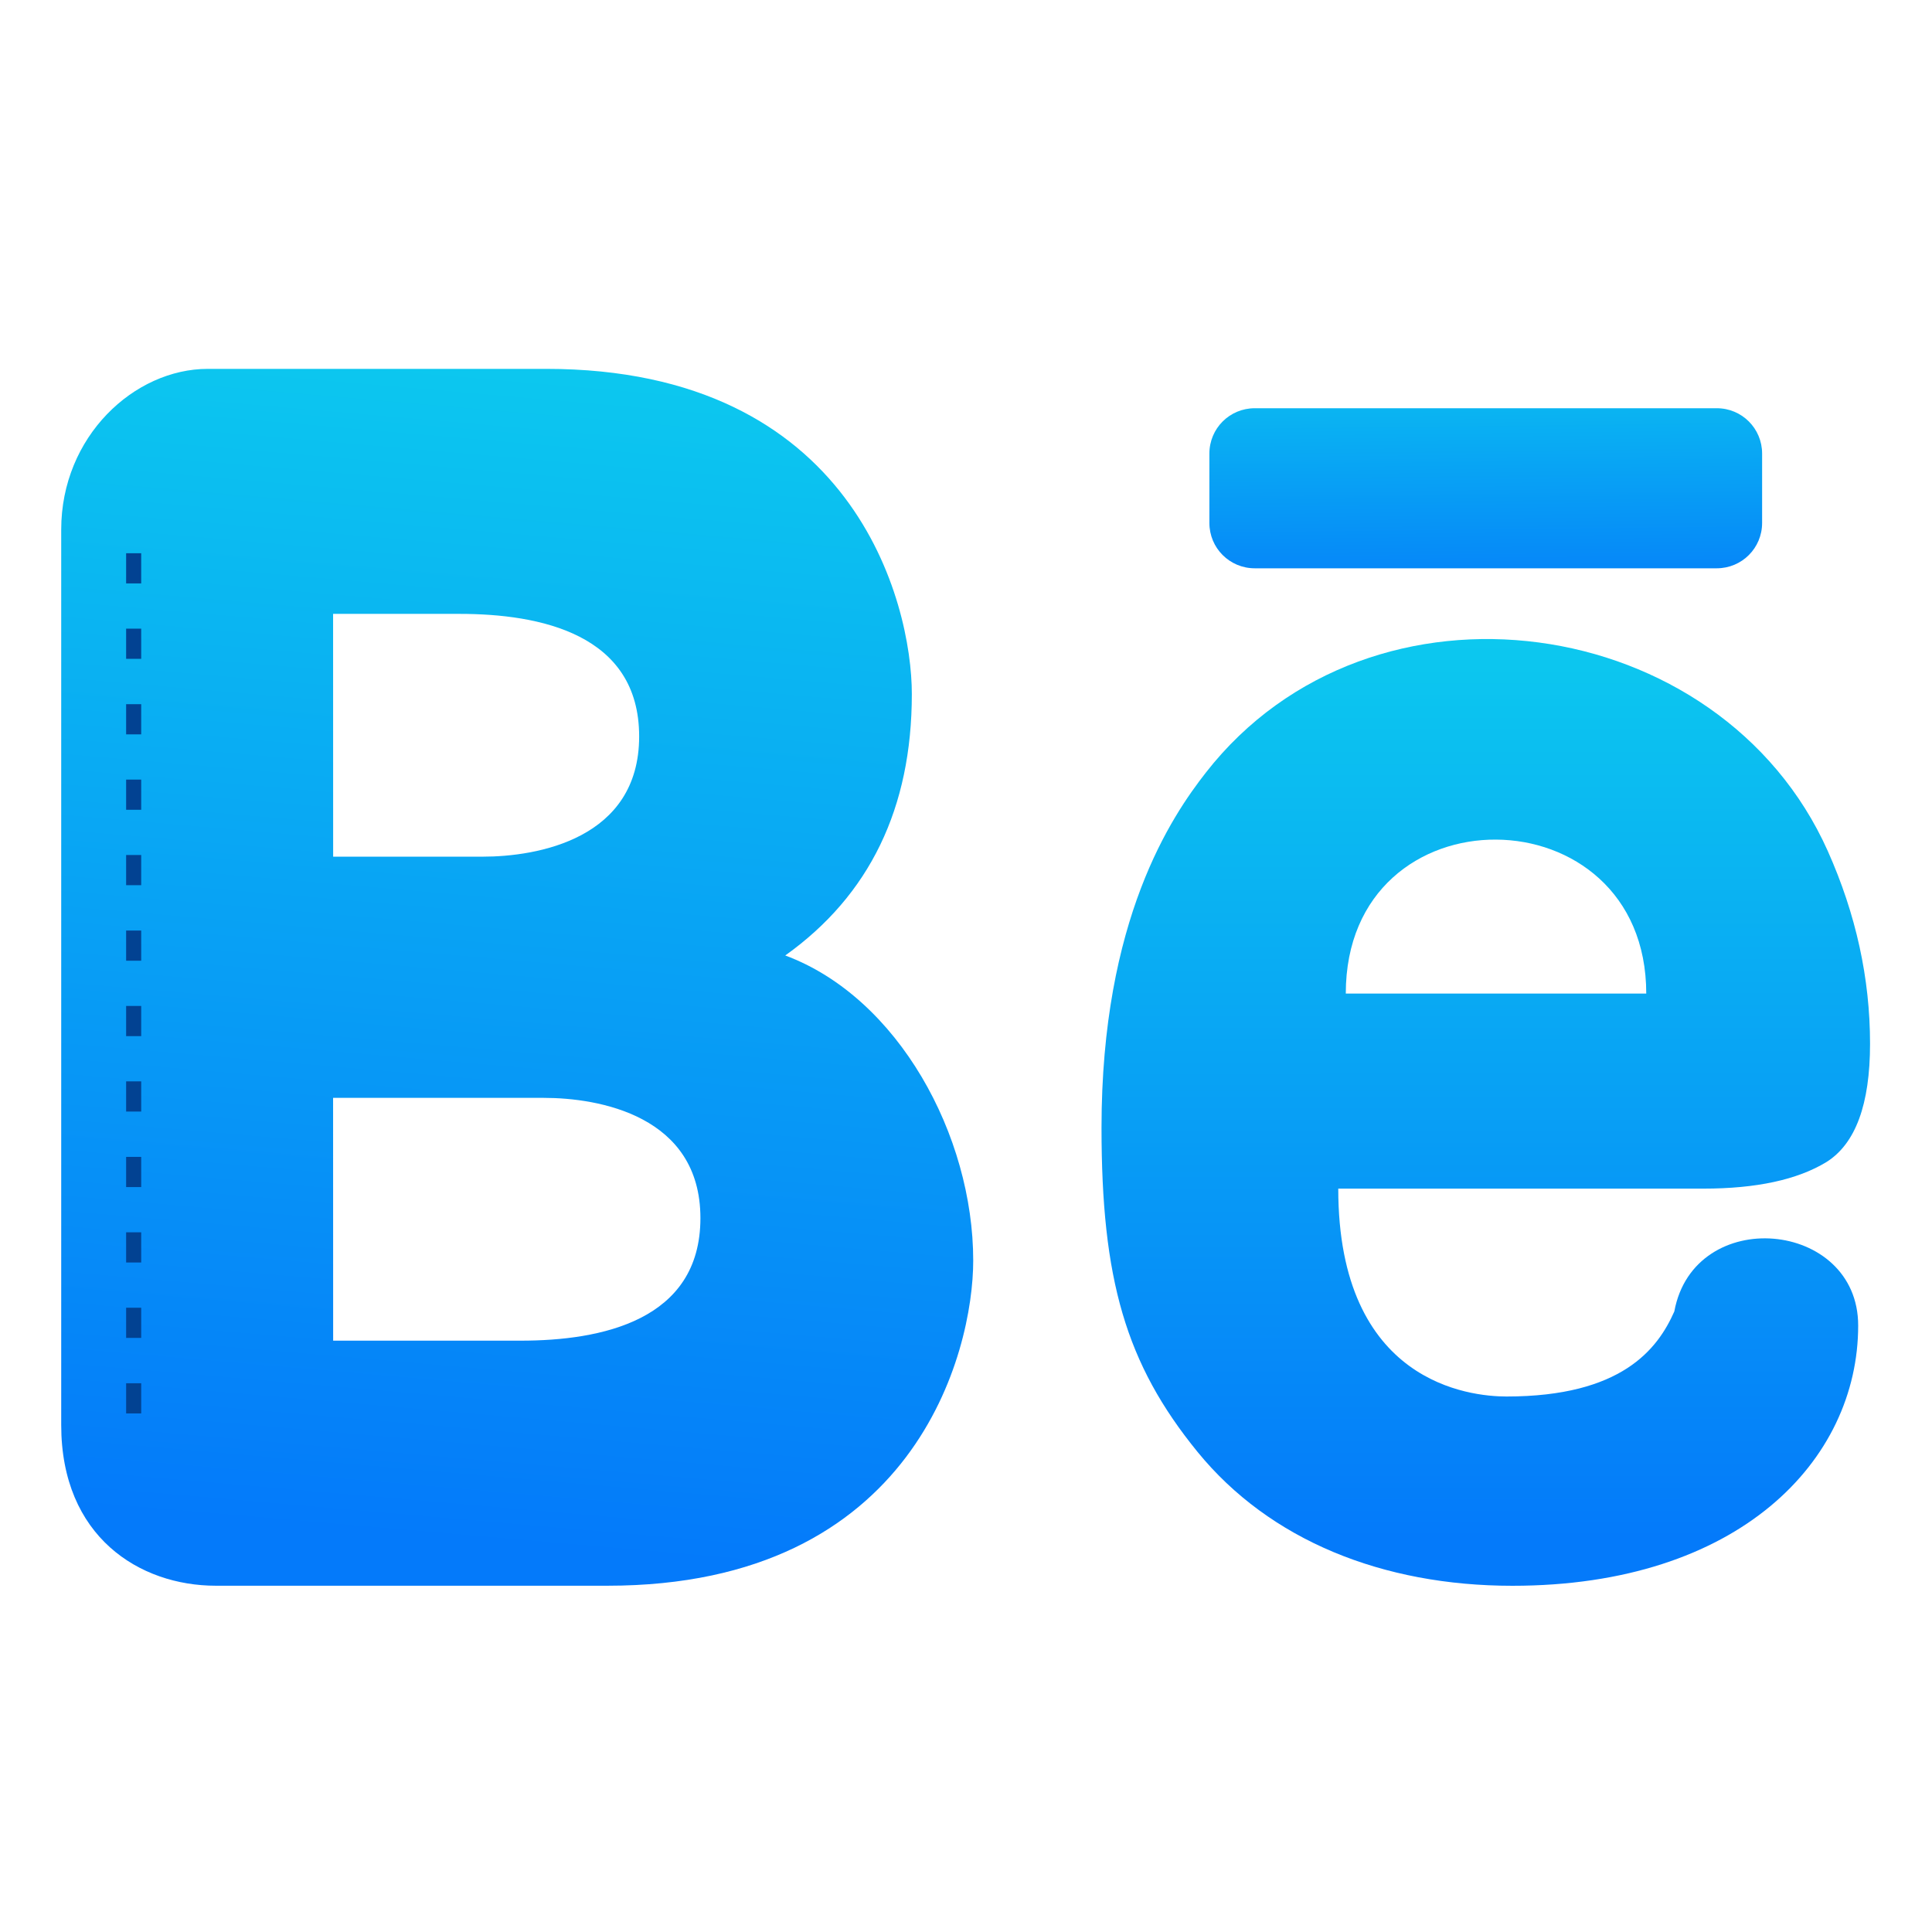 <svg xmlns="http://www.w3.org/2000/svg" xmlns:xlink="http://www.w3.org/1999/xlink" width="128" height="128" viewBox="0 0 33.867 33.867"><defs><linearGradient id="a"><stop offset="0" stop-color="#f6f600"/><stop offset="1" stop-color="#f69134"/></linearGradient><linearGradient id="c" x1="12.205" x2="10.42" y1="6.561" y2="27.235" gradientUnits="userSpaceOnUse" xlink:href="#b"/><linearGradient id="d" x1="26.231" x2="26.232" y1="11.267" y2="26.983" gradientUnits="userSpaceOnUse" xlink:href="#b"/><linearGradient id="e" x1="26.157" x2="26.212" y1="5.94" y2="10.804" gradientUnits="userSpaceOnUse" xlink:href="#b"/><linearGradient id="b"><stop offset="0" stop-color="#0cc8ef"/><stop offset="1" stop-color="#047afa"/></linearGradient></defs><path style="line-height:1.25;-inkscape-font-specification:'Arial Rounded MT Bold, '" fill="url(#c)" d="m 3.643,6.466 c -1.29,0 -2.57,1.185 -2.57,2.818 V 24.979 c 0,1.96 1.374,2.818 2.71,2.818 h 6.866 c 5.399,0 6.411,-4.103 6.411,-5.699 0,-2.194 -1.313,-4.612 -3.295,-5.349 1.478,-1.055 2.219,-2.582 2.219,-4.584 0,-1.596 -1.013,-5.699 -6.411,-5.699 z m 2.196,4.295 H 8.056 c 1.402,0 3.148,0.348 3.148,2.148 0,1.8 -1.785,2.108 -2.745,2.108 H 5.84 Z m 0,8.484 h 3.694 c 0.96,0 2.745,0.308 2.745,2.108 0,1.8 -1.746,2.148 -3.148,2.148 H 5.84 Z" font-family="Arial Rounded MT Bold" font-size="29.037" font-weight="400" letter-spacing="0"/><path d="m 29.86,20.836 h -6.401 c 0,3.415 2.317,3.644 2.949,3.644 2.019,0 2.65,-0.83 2.942,-1.491 0.346,-1.873 3.223,-1.609 3.223,0.247 0,2.37 -2.096,4.562 -6.061,4.562 -2.276,0 -4.255,-0.797 -5.519,-2.346 -1.263,-1.549 -1.684,-3.03 -1.684,-5.684 0,-3.658 1.233,-5.462 1.83,-6.226 2.899,-3.711 9.024,-2.828 10.902,1.378 0.493,1.105 0.74,2.23 0.74,3.376 0,1.064 -0.255,1.755 -0.766,2.075 -0.51,0.31 -1.229,0.465 -2.154,0.465 z m -6.269,-3.419 h 5.267 c 0,-3.57 -5.267,-3.628 -5.267,0 z" style="line-height:1.25;-inkscape-font-specification:'Arial Rounded MT Bold, '" fill="url(#d)" font-family="Arial Rounded MT Bold" font-size="29.037" font-weight="400" letter-spacing="0"/><path fill="url(#e)" d="m 21.995,7.156 h 8.099 c 0.441,0 0.795,0.355 0.795,0.795 v 1.216 c 0,0.441 -0.355,0.795 -0.795,0.795 h -8.099 c -0.441,0 -0.795,-0.355 -0.795,-0.795 V 7.951 c 0,-0.441 0.355,-0.795 0.795,-0.795 z" paint-order="fill markers stroke"/><path d="m 2.475,9.698 h -0.264 v 0.529 h 0.264 z m 0,1.322 h -0.264 v 0.529 h 0.264 z m 0,1.324 h -0.264 v 0.529 h 0.264 z m 0,1.322 h -0.264 v 0.529 h 0.264 z m 0,1.322 h -0.264 v 0.529 h 0.264 z m 0,1.324 h -0.264 v 0.529 h 0.264 z m 0,1.322 h -0.264 v 0.529 h 0.264 z m 0,1.322 h -0.264 v 0.529 h 0.264 z m 0,1.324 h -0.264 v 0.529 h 0.264 z m 0,1.322 h -0.264 v 0.529 h 0.264 z m 0,1.322 h -0.264 v 0.529 h 0.264 z m 0,1.324 h -0.264 v 0.529 h 0.264 z" style="line-height:normal;font-variant-ligatures:normal;font-variant-position:normal;font-variant-caps:normal;font-variant-numeric:normal;font-variant-alternates:normal;font-variant-east-asian:normal;font-feature-settings:normal;font-variation-settings:normal;text-indent:0;text-align:start;text-decoration-line:none;text-decoration-style:solid;text-decoration-color:#000;text-transform:none;text-orientation:mixed;white-space:normal;shape-padding:0;shape-margin:0;inline-size:0;isolation:auto;mix-blend-mode:normal;solid-color:#000;solid-opacity:1" fill="#024292" color="#000" enable-background="accumulate" font-family="sans-serif" font-weight="400" overflow="visible" paint-order="markers fill stroke"/></svg>